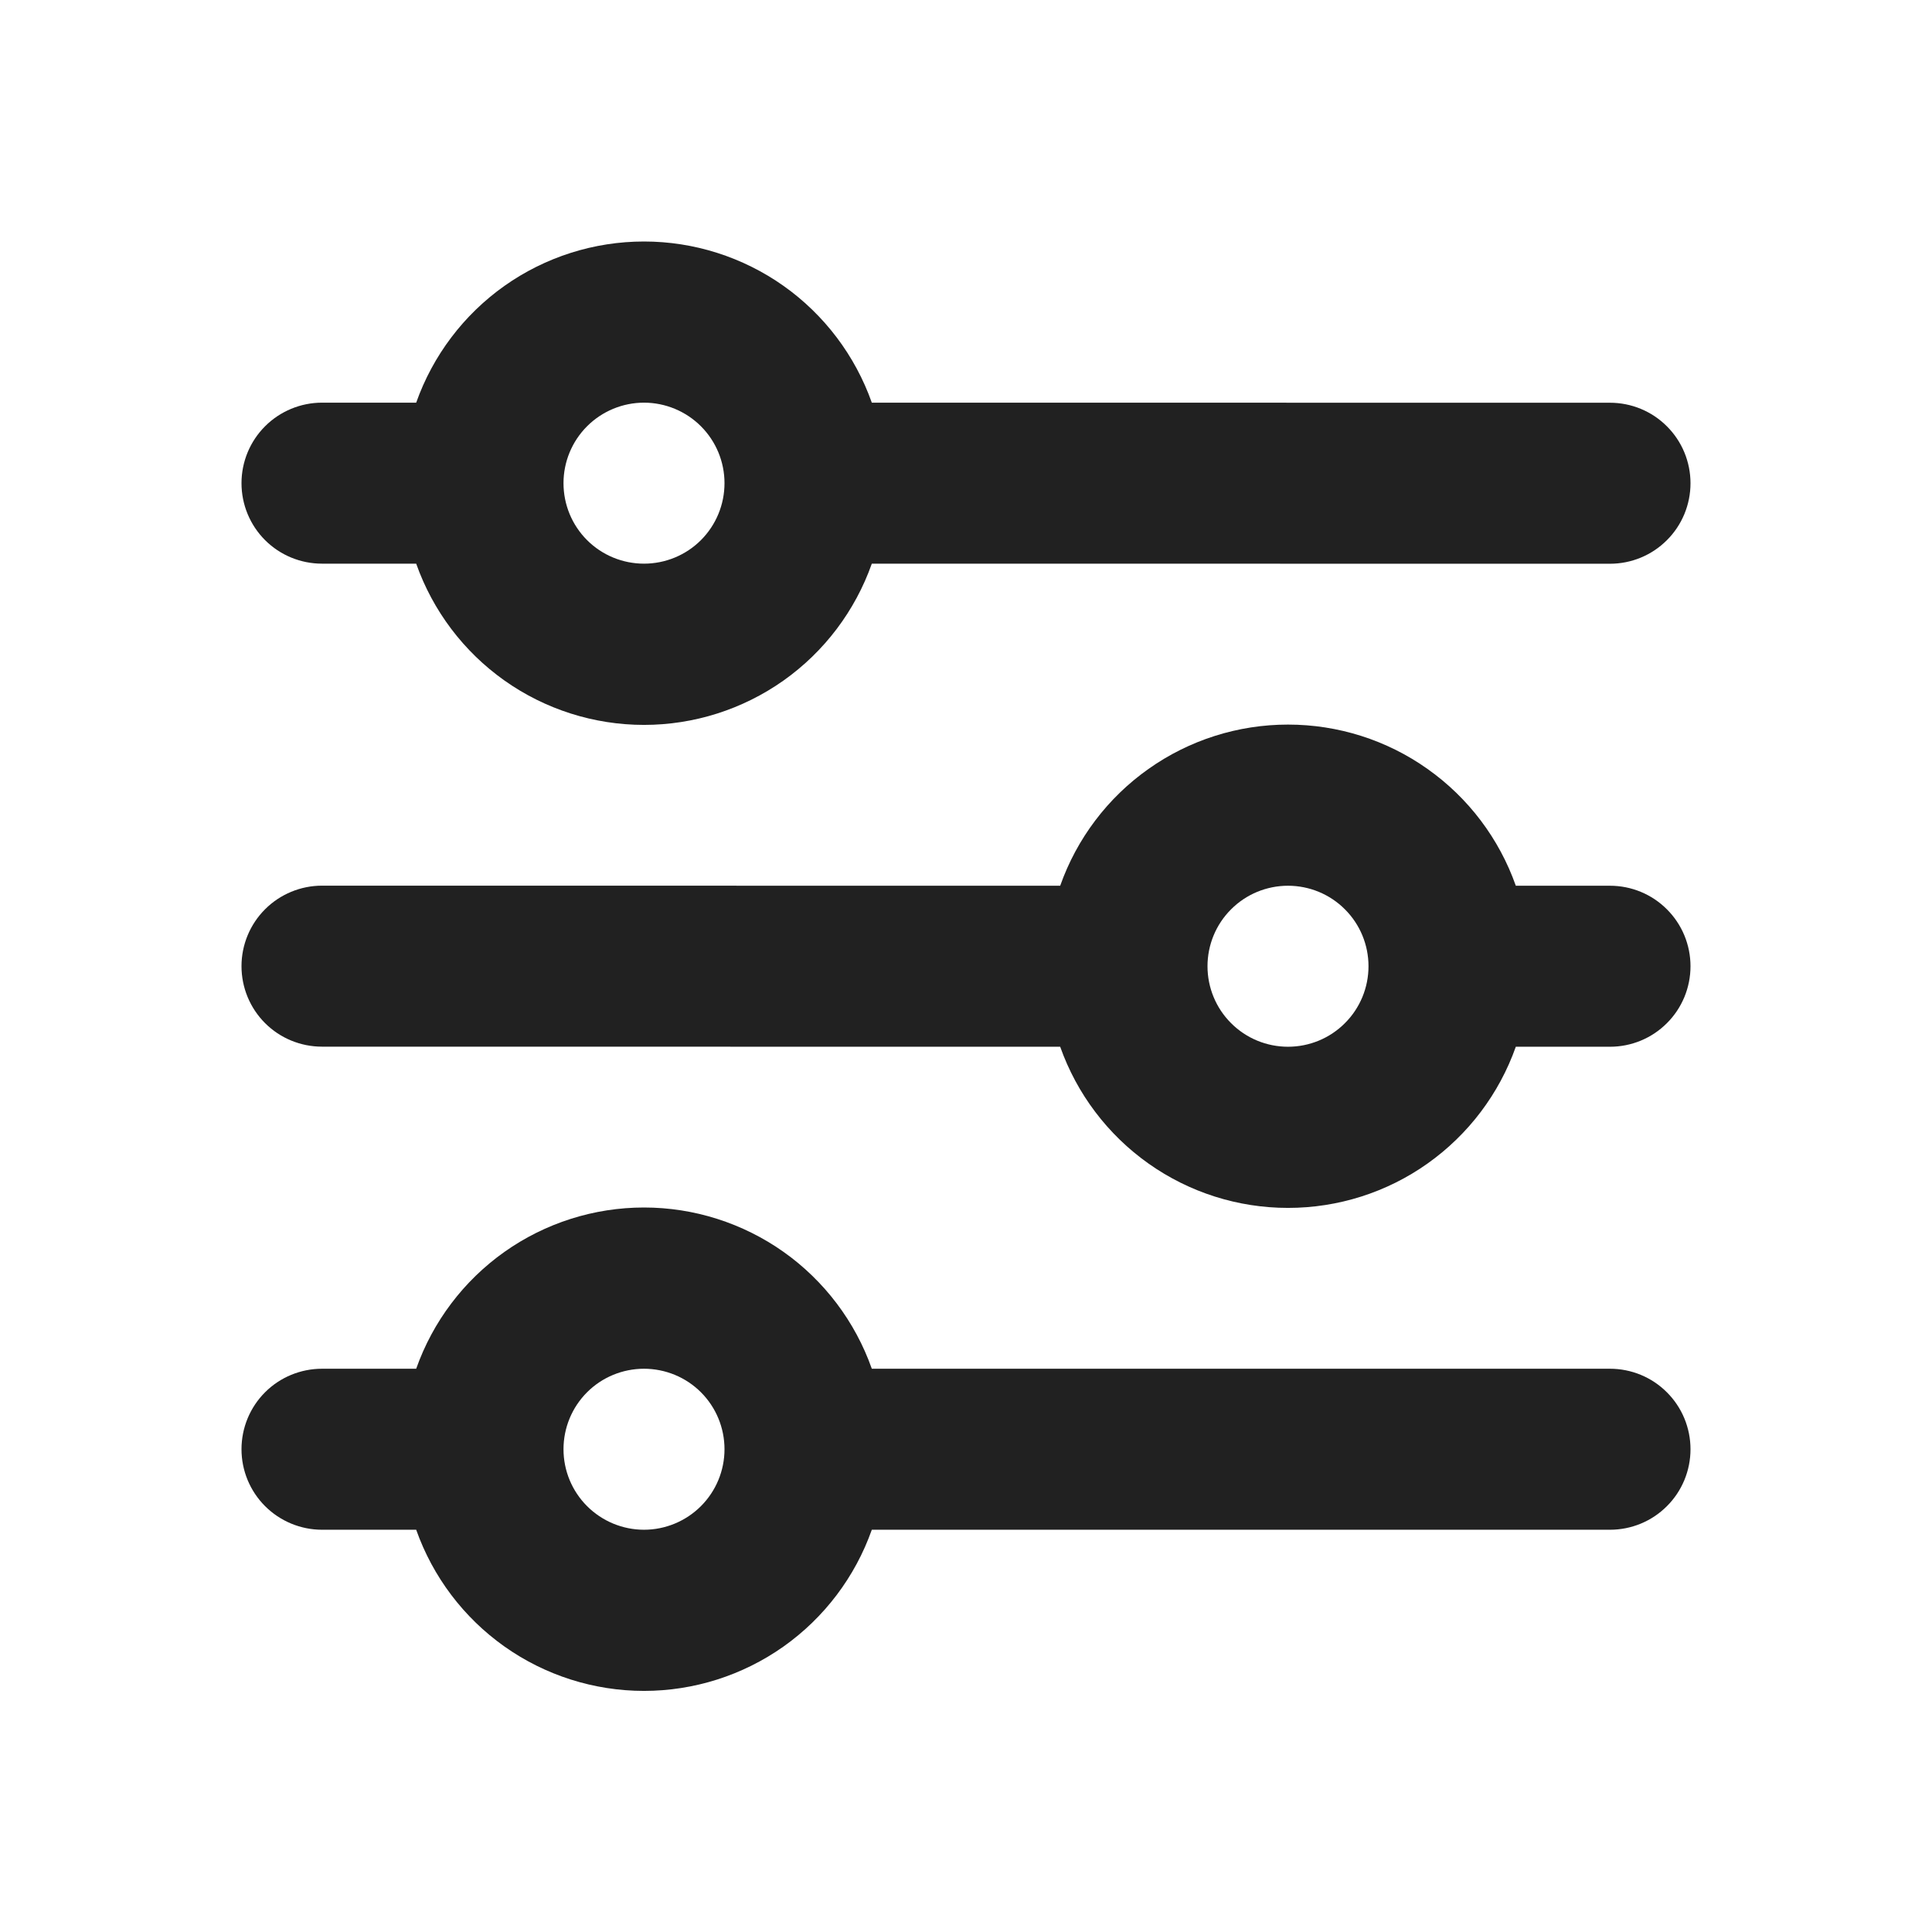 <svg width="24" height="24" viewBox="0 0 24 24" fill="none" xmlns="http://www.w3.org/2000/svg">
<g id="mi:filter">
<path id="Vector" d="M8 5.002C7.735 5.002 7.48 5.108 7.293 5.295C7.105 5.483 7 5.737 7 6.002C7 6.268 7.105 6.522 7.293 6.71C7.48 6.897 7.735 7.002 8 7.002C8.265 7.002 8.52 6.897 8.707 6.71C8.895 6.522 9 6.268 9 6.002C9 5.737 8.895 5.483 8.707 5.295C8.52 5.108 8.265 5.002 8 5.002ZM5.17 5.002C5.377 4.417 5.76 3.91 6.267 3.551C6.773 3.193 7.379 3 8 3C8.621 3 9.226 3.193 9.733 3.551C10.24 3.91 10.623 4.417 10.83 5.002L20 5.003C20.265 5.003 20.52 5.108 20.707 5.296C20.895 5.483 21 5.738 21 6.003C21 6.268 20.895 6.523 20.707 6.71C20.52 6.898 20.265 7.003 20 7.003L10.83 7.002C10.623 7.588 10.24 8.095 9.733 8.454C9.226 8.812 8.621 9.005 8 9.005C7.379 9.005 6.773 8.812 6.267 8.454C5.76 8.095 5.377 7.588 5.17 7.002H4C3.735 7.002 3.48 6.897 3.293 6.71C3.105 6.522 3 6.268 3 6.002C3 5.737 3.105 5.483 3.293 5.295C3.48 5.108 3.735 5.002 4 5.002H5.17ZM16 11.003C15.735 11.003 15.48 11.108 15.293 11.296C15.105 11.483 15 11.738 15 12.003C15 12.268 15.105 12.523 15.293 12.71C15.48 12.898 15.735 13.003 16 13.003C16.265 13.003 16.52 12.898 16.707 12.71C16.895 12.523 17 12.268 17 12.003C17 11.738 16.895 11.483 16.707 11.296C16.52 11.108 16.265 11.003 16 11.003ZM13.17 11.003C13.377 10.417 13.76 9.91 14.267 9.552C14.774 9.193 15.379 9.001 16 9.001C16.621 9.001 17.227 9.193 17.733 9.552C18.24 9.91 18.623 10.417 18.83 11.003H20C20.265 11.003 20.52 11.108 20.707 11.296C20.895 11.483 21 11.738 21 12.003C21 12.268 20.895 12.523 20.707 12.71C20.52 12.898 20.265 13.003 20 13.003H18.83C18.623 13.588 18.24 14.095 17.733 14.454C17.227 14.813 16.621 15.005 16 15.005C15.379 15.005 14.774 14.813 14.267 14.454C13.76 14.095 13.377 13.588 13.17 13.003L4 13.002C3.735 13.002 3.48 12.897 3.293 12.71C3.105 12.522 3 12.268 3 12.002C3 11.737 3.105 11.483 3.293 11.295C3.48 11.108 3.735 11.002 4 11.002L13.17 11.003ZM8 17.003C7.735 17.003 7.48 17.108 7.293 17.295C7.105 17.483 7 17.737 7 18.003C7 18.268 7.105 18.522 7.293 18.71C7.48 18.897 7.735 19.003 8 19.003C8.265 19.003 8.52 18.897 8.707 18.71C8.895 18.522 9 18.268 9 18.003C9 17.737 8.895 17.483 8.707 17.295C8.52 17.108 8.265 17.003 8 17.003ZM5.17 17.003C5.377 16.417 5.76 15.91 6.267 15.551C6.773 15.193 7.379 15 8 15C8.621 15 9.226 15.193 9.733 15.551C10.24 15.91 10.623 16.417 10.83 17.003L20 17.003C20.265 17.003 20.52 17.108 20.707 17.296C20.895 17.483 21 17.738 21 18.003C21 18.268 20.895 18.523 20.707 18.71C20.52 18.898 20.265 19.003 20 19.003L10.83 19.003C10.623 19.588 10.24 20.095 9.733 20.454C9.226 20.812 8.621 21.005 8 21.005C7.379 21.005 6.773 20.812 6.267 20.454C5.76 20.095 5.377 19.588 5.17 19.003H4C3.735 19.003 3.48 18.897 3.293 18.71C3.105 18.522 3 18.268 3 18.003C3 17.737 3.105 17.483 3.293 17.295C3.48 17.108 3.735 17.003 4 17.003H5.17Z" fill="#212121"/>
</g>
</svg>
